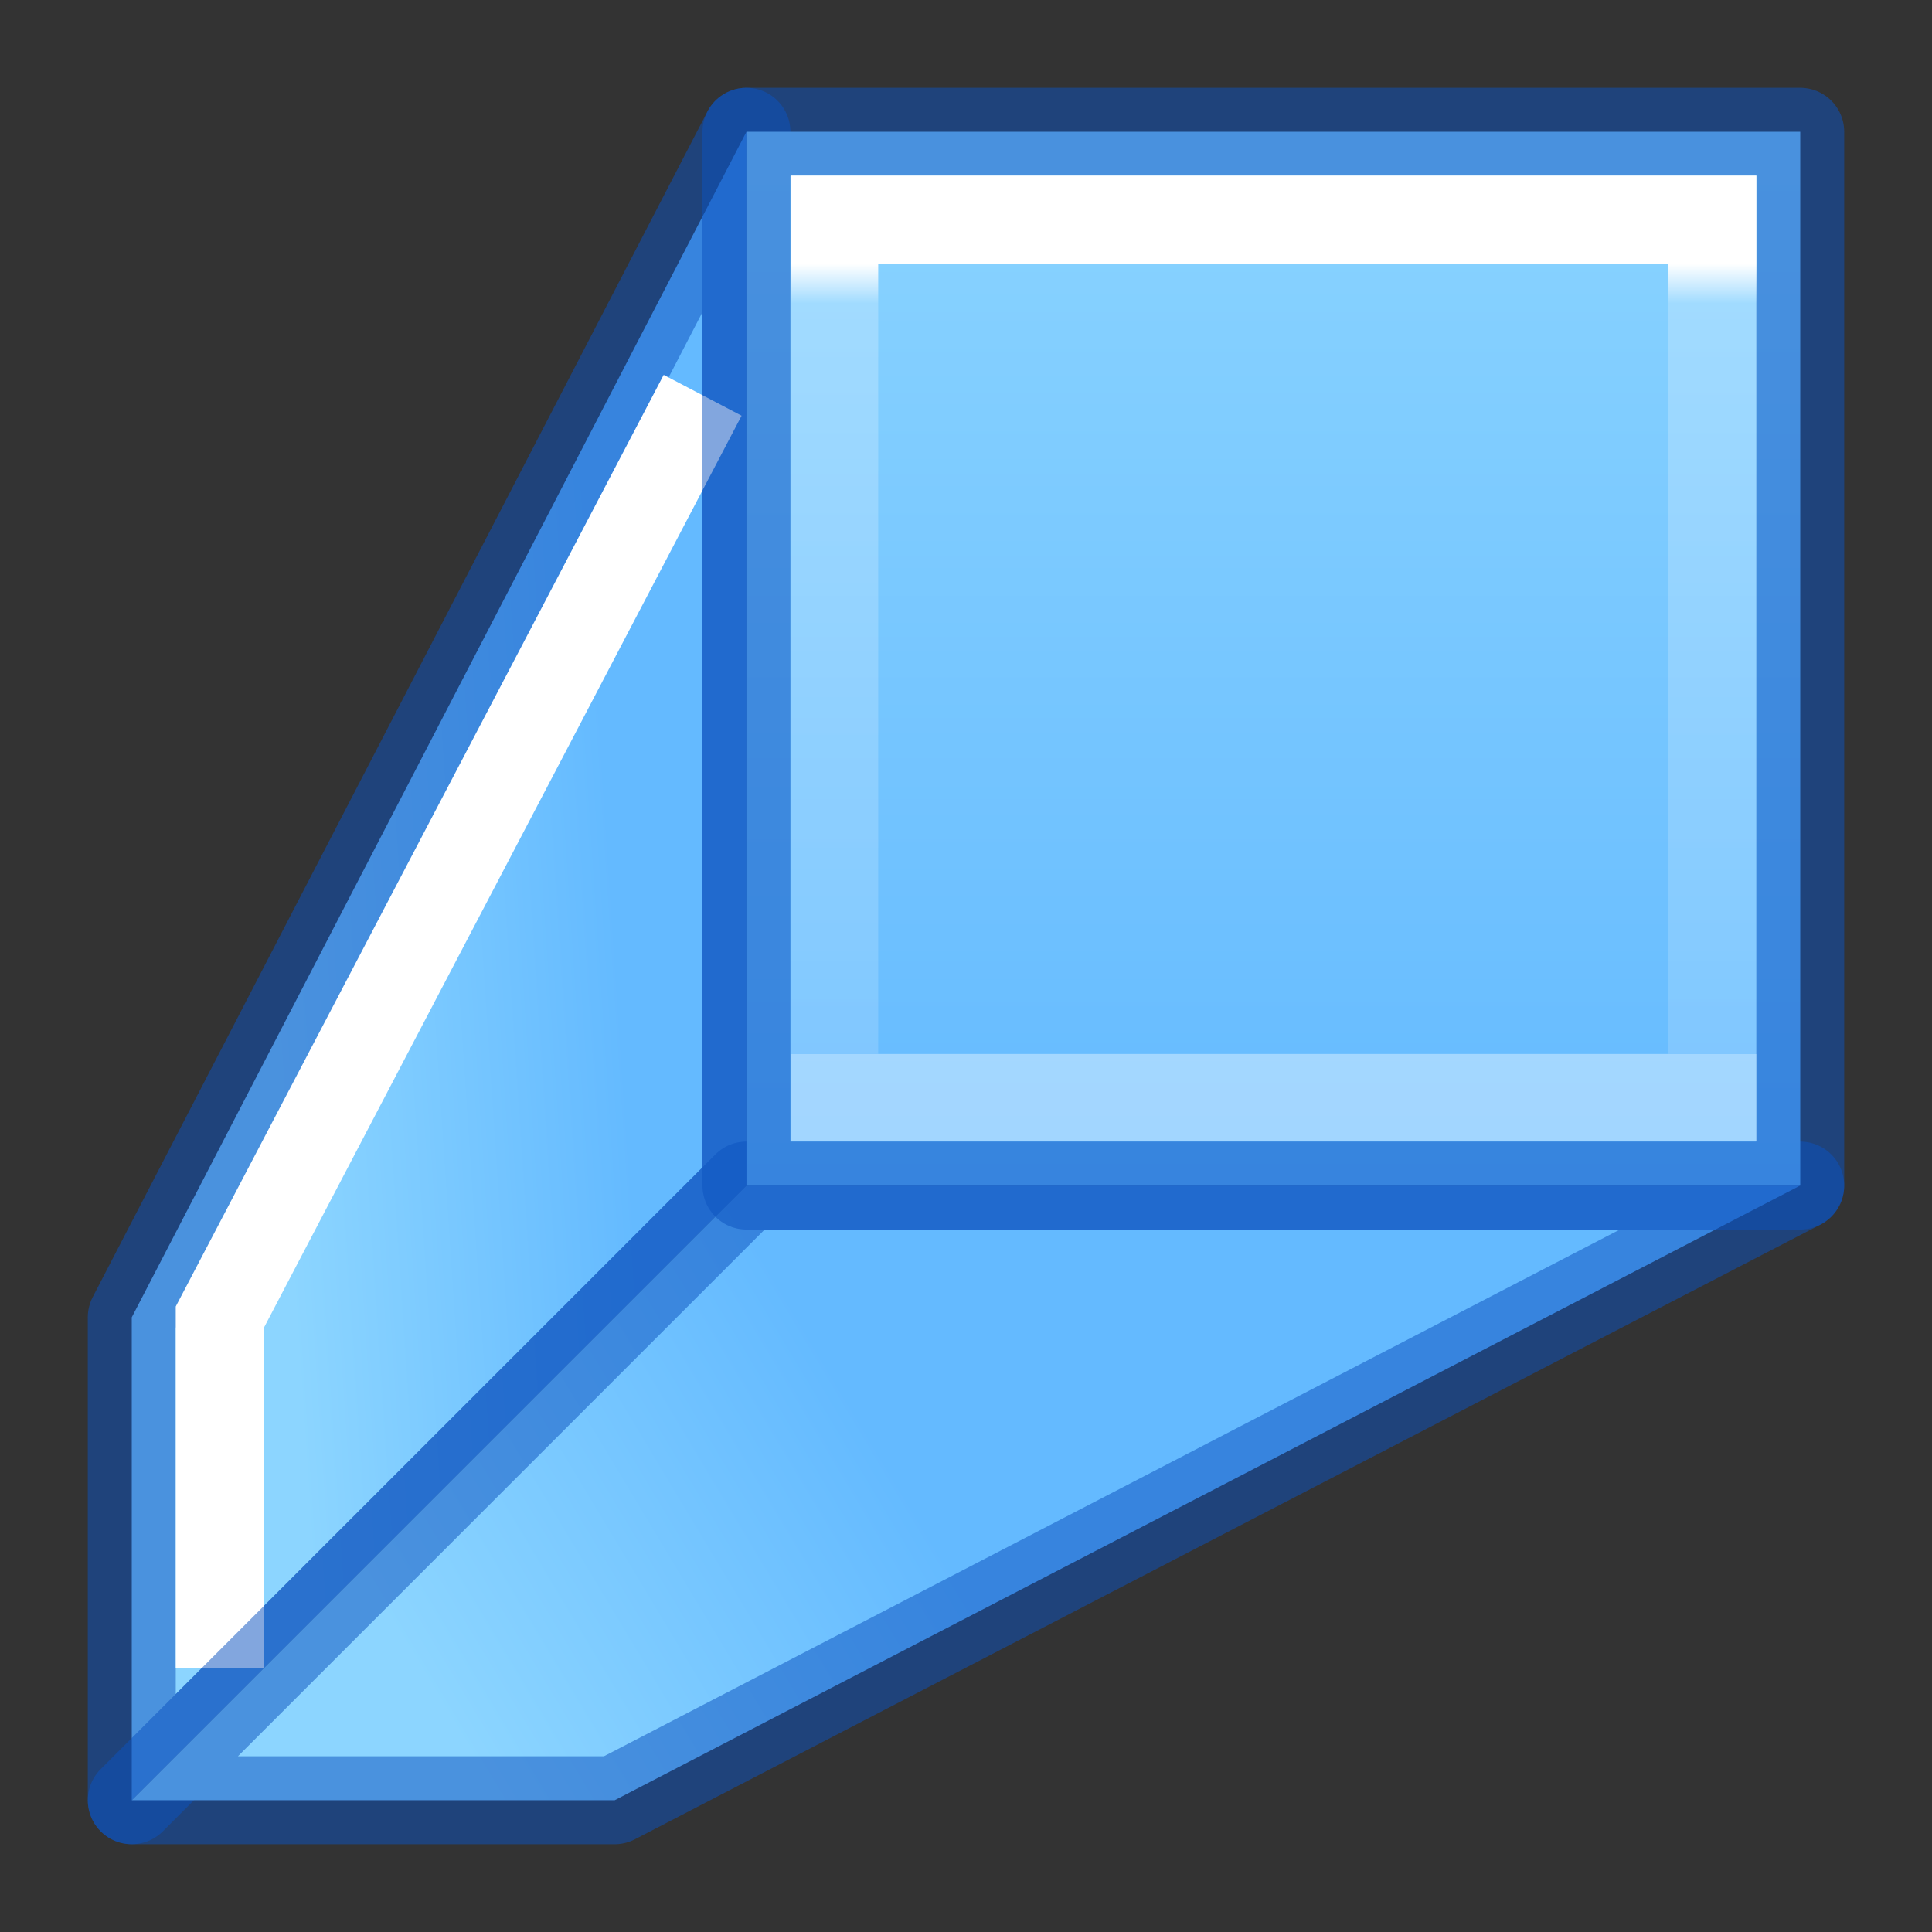 <svg height="22" viewBox="0 0 5.821 5.821" width="22" xmlns="http://www.w3.org/2000/svg" xmlns:xlink="http://www.w3.org/1999/xlink"><rect x="0" y="0" width="5.821" height="5.821" fill="#333333" stroke="none"/><linearGradient id="a" gradientUnits="userSpaceOnUse" x1="5.357" x2="4.498" xlink:href="#c" y1="4.543" y2="5.027"/><linearGradient id="b" gradientTransform="matrix(.064 0 0 .093 .572 -.908)" gradientUnits="userSpaceOnUse" x1="7.556" x2="7.556" xlink:href="#c" y1="18.308" y2="43.923"/><linearGradient id="c" gradientTransform="matrix(.064 0 0 .093 .572 -.908)" gradientUnits="userSpaceOnUse" x1="7.556" x2="7.556" y1="18.308" y2="43.923"><stop offset="0" stop-color="#fff"/><stop offset=".05" stop-color="#fff" stop-opacity=".235"/><stop offset="1" stop-color="#fff" stop-opacity=".157"/><stop offset="1" stop-color="#fff" stop-opacity=".392"/></linearGradient><linearGradient id="d" gradientTransform="matrix(.123 0 0 .122 -5.009 -4.162)" gradientUnits="userSpaceOnUse" x1="20" x2="20" y1="27" y2="38"><stop offset="0" stop-color="#64baff"/><stop offset="1" stop-color="#8cd5ff"/></linearGradient><linearGradient id="e" gradientTransform="matrix(1 0 0 -1 0 5.821)" gradientUnits="userSpaceOnUse" x1="2.117" x2="2.117" xlink:href="#d" y1="2.249" y2="5.557"/><linearGradient id="f" gradientTransform="matrix(.125 0 0 -.125 1.499 38.712)" gradientUnits="userSpaceOnUse" x1="19.278" x2="27.65" xlink:href="#d" y1="280.716" y2="280.158"/><linearGradient id="g" gradientTransform="matrix(.125 0 0 -.125 1.499 38.712)" gradientUnits="userSpaceOnUse" x1="12.701" x2="23.284" xlink:href="#d" y1="273.713" y2="267.363"/><g transform="matrix(-1 0 0 1 5.821 0)"><path d="m3.572.397 1.852 3.572v1.455l-1.852-1.852z" fill="url(#f)" fill-rule="evenodd"/><path d="m3.572.397 1.852 3.572v1.455l-1.852-1.852z" style="fill:none;stroke:#0d52bf;stroke-width:.265;stroke-linecap:round;stroke-linejoin:round;stroke-opacity:.514"/><path d="m5.159 5.027v-1.058l-1.455-2.778" fill="none" stroke="url(#a)" stroke-width=".265"/><path d="m.397 3.572 3.572 1.852h1.455l-1.852-1.852z" fill="url(#g)" fill-rule="evenodd"/><path d="m.397 3.572 3.572 1.852h1.455l-1.852-1.852z" style="fill:none;stroke:#0d52bf;stroke-width:.265;stroke-linecap:round;stroke-linejoin:round;stroke-opacity:.514"/><path d="m.397 3.572h3.175v-3.175h-3.175z" fill="url(#e)"/><g stroke-width=".265"><path d="m.397 3.572h3.175v-3.175h-3.175z" fill="none" stroke="#0d52bf" stroke-linecap="round" stroke-linejoin="round" stroke-opacity=".514"/><path d="m.529.529v2.91h2.91v-2.91zm.265.265h2.381v2.381h-2.381z" fill="url(#b)"/></g></g></svg>